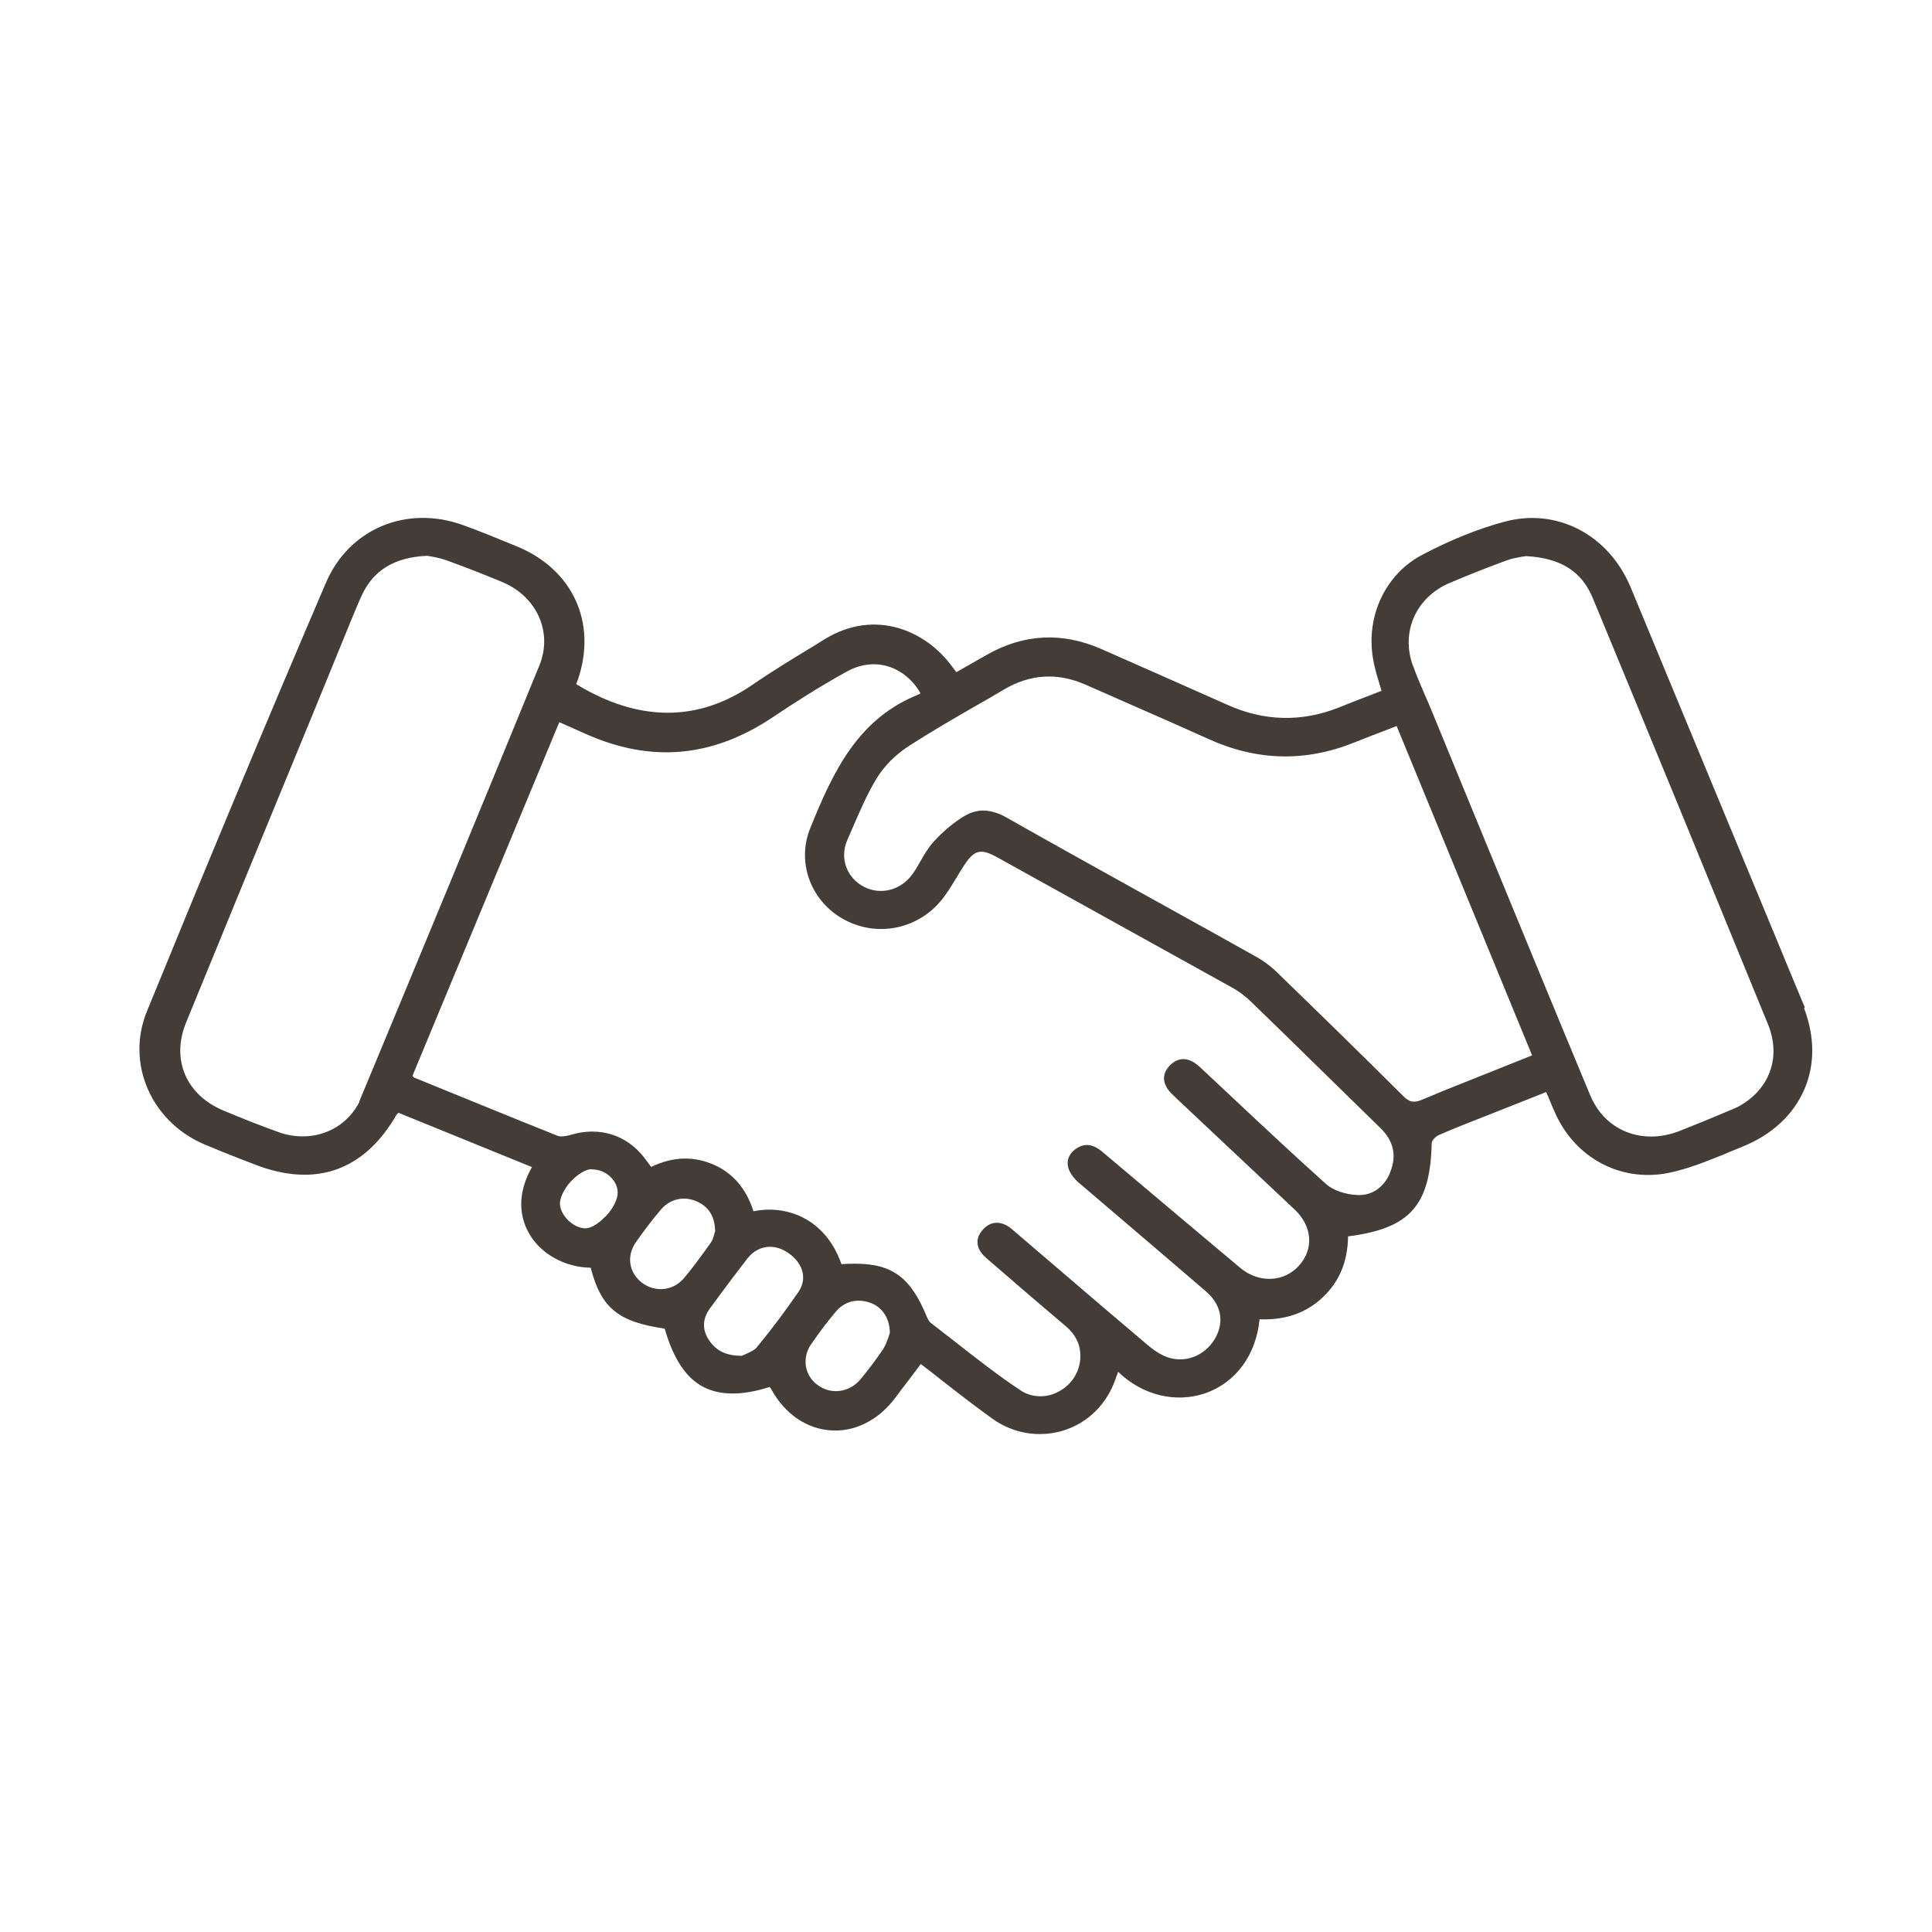 <svg width="97" height="97" viewBox="0 0 97 97" fill="none" xmlns="http://www.w3.org/2000/svg">
<g clip-path="url(#clip0_452_198)">
<path d="M90.588 50.614L90.612 50.574L90.54 50.404C90.095 49.331 89.643 48.258 89.199 47.168L86.445 40.526C84.926 36.855 83.4 33.175 81.873 29.494C80.775 26.848 78.174 25.492 75.565 26.186C74.257 26.533 72.859 27.09 71.421 27.848C69.588 28.8 68.587 30.883 68.926 33.013C68.99 33.425 69.103 33.828 69.225 34.224L69.362 34.684L68.764 34.918C68.239 35.119 67.706 35.321 67.197 35.531C65.348 36.257 63.474 36.217 61.64 35.394C59.532 34.45 57.408 33.522 55.292 32.585C53.329 31.722 51.383 31.819 49.517 32.892L48.015 33.748L47.764 33.417C46.488 31.69 43.96 30.536 41.416 32.085L40.923 32.392C39.833 33.053 38.767 33.699 37.773 34.385C35.027 36.265 32.055 36.249 28.937 34.353V34.321C28.961 34.256 28.985 34.191 29.018 34.111C29.987 31.254 28.751 28.575 25.94 27.429L25.666 27.316C24.882 26.993 24.091 26.67 23.291 26.379C20.424 25.322 17.508 26.549 16.353 29.285C13.332 36.33 10.328 43.553 7.38 50.767C6.313 53.358 7.565 56.288 10.231 57.442C10.836 57.7 11.442 57.942 12.064 58.184L12.751 58.45C15.804 59.653 18.267 58.797 19.891 55.997C19.907 55.965 19.931 55.941 19.98 55.892L20.004 55.868L26.708 58.596C26.037 59.774 25.989 60.96 26.587 61.969C27.184 62.978 28.38 63.631 29.656 63.648C30.181 65.665 31.029 66.367 33.371 66.706C33.807 68.215 34.437 69.176 35.301 69.627C36.15 70.071 37.248 70.079 38.645 69.636L38.678 69.684C38.71 69.732 38.734 69.757 38.758 69.813C39.429 70.999 40.503 71.734 41.706 71.814C42.902 71.903 44.073 71.322 44.921 70.217C45.147 69.918 45.365 69.619 45.6 69.321L46.23 68.482C46.593 68.756 46.94 69.03 47.288 69.305C48.273 70.079 49.04 70.66 49.775 71.193C50.502 71.726 51.35 72 52.206 72C52.602 72 52.998 71.944 53.386 71.823C54.614 71.443 55.566 70.507 56.003 69.248C56.027 69.168 56.059 69.087 56.092 69.006L56.14 68.877C57.36 70.055 59.023 70.459 60.518 69.95C62.052 69.41 63.062 68.03 63.24 66.238C64.548 66.287 65.59 65.915 66.422 65.124C67.254 64.334 67.666 63.333 67.682 62.074C70.791 61.678 71.809 60.532 71.882 57.385C71.882 57.264 72.084 57.046 72.27 56.974C73.029 56.643 73.812 56.336 74.66 56.005L77.633 54.827L77.81 55.255C77.899 55.472 77.988 55.682 78.077 55.876C79.095 58.16 81.397 59.37 83.787 58.886C84.765 58.684 85.71 58.297 86.63 57.926L86.719 57.885C86.873 57.821 87.034 57.756 87.188 57.692L87.446 57.587C88.957 56.982 90.047 55.973 90.604 54.665C91.129 53.423 91.113 52.026 90.572 50.606L90.588 50.614ZM69.774 58.926C69.451 59.645 68.861 60.024 68.183 60C67.577 59.984 66.939 59.766 66.591 59.459C65 58.031 63.393 56.53 62.012 55.23L60.332 53.657C60.259 53.584 60.187 53.519 60.13 53.479C59.654 53.076 59.169 53.076 58.757 53.471C58.321 53.899 58.337 54.415 58.805 54.891C58.983 55.069 59.161 55.238 59.346 55.408L61.301 57.248C62.537 58.41 63.773 59.572 65 60.726C65.881 61.557 65.978 62.687 65.227 63.535C64.475 64.382 63.199 64.438 62.27 63.656C60.154 61.88 58.038 60.105 55.93 58.321L55.365 57.845C54.831 57.385 54.347 57.369 53.87 57.797C53.652 58.014 53.604 58.24 53.604 58.402C53.604 58.7 53.773 59.015 54.105 59.33L55.978 60.928C57.497 62.219 59.007 63.518 60.518 64.81C61.293 65.471 61.479 66.303 61.043 67.134C60.582 67.997 59.637 68.425 58.749 68.183C58.385 68.086 58.006 67.86 57.61 67.521C56.1 66.246 54.597 64.963 53.095 63.672L50.736 61.654C50.244 61.283 49.735 61.307 49.364 61.719C49.105 61.993 49.065 62.251 49.081 62.389C49.081 62.768 49.388 63.042 49.509 63.155C50.825 64.293 52.142 65.431 53.475 66.553C54 66.997 54.242 67.481 54.242 68.086C54.242 68.845 53.814 69.539 53.111 69.886C52.522 70.201 51.77 70.176 51.213 69.789C50.082 69.038 49.008 68.191 47.966 67.376C47.554 67.053 47.142 66.738 46.739 66.424C46.666 66.367 46.601 66.27 46.536 66.117C45.729 64.156 44.824 63.446 42.926 63.446C42.708 63.446 42.482 63.454 42.248 63.47C41.44 61.162 39.469 60.476 37.83 60.815C37.474 59.693 36.804 58.902 35.851 58.483C34.825 58.031 33.791 58.063 32.693 58.587L32.361 58.144C31.481 56.982 30.1 56.546 28.67 56.974C28.275 57.087 28.073 57.062 27.968 57.014C26.708 56.514 25.448 55.997 24.196 55.489L20.787 54.1L20.706 54.02L28.081 36.257L29.422 36.855C32.701 38.307 35.754 38.033 38.767 36.031C39.776 35.353 41.125 34.482 42.547 33.699C43.193 33.352 43.904 33.255 44.558 33.449C45.244 33.651 45.834 34.135 46.214 34.805C46.173 34.845 46.149 34.853 46.133 34.861C43.12 36.064 41.876 38.614 40.681 41.576C39.97 43.319 40.729 45.312 42.441 46.2C44.162 47.096 46.246 46.595 47.393 45.03C47.635 44.707 47.845 44.36 48.055 44.013C48.136 43.867 48.225 43.738 48.313 43.593L48.41 43.44C48.911 42.673 49.234 42.592 50.026 43.02L61.842 49.573C62.198 49.767 62.553 50.033 62.86 50.34C64.12 51.558 65.372 52.785 66.624 54.012L69.314 56.643C69.951 57.264 70.121 57.982 69.83 58.765L69.766 58.934L69.774 58.926ZM37.224 68.07C36.408 68.07 35.891 67.787 35.528 67.174C35.245 66.674 35.294 66.157 35.657 65.673L36.198 64.939C36.634 64.35 37.078 63.761 37.523 63.188C37.822 62.8 38.233 62.598 38.661 62.598C38.952 62.598 39.259 62.695 39.55 62.889C39.962 63.163 40.228 63.526 40.301 63.914C40.366 64.237 40.293 64.559 40.091 64.858C39.397 65.867 38.71 66.779 38.056 67.57L37.943 67.707C37.765 67.844 37.539 67.941 37.41 67.997C37.337 68.03 37.272 68.062 37.224 68.078V68.07ZM29.696 58.709C30.052 58.709 30.391 58.838 30.633 59.072C30.803 59.233 31.013 59.508 31.013 59.879C31.013 60.242 30.754 60.694 30.455 61.025L30.334 61.138C29.987 61.477 29.656 61.67 29.389 61.67C28.791 61.67 28.121 61.017 28.113 60.428C28.113 60.121 28.323 59.693 28.654 59.322C29.01 58.943 29.413 58.709 29.688 58.7L29.696 58.709ZM31.917 62.38C32.337 61.783 32.757 61.227 33.185 60.726C33.484 60.371 33.904 60.177 34.34 60.177C34.534 60.177 34.736 60.218 34.93 60.298C35.568 60.557 35.883 61.049 35.907 61.807C35.891 61.848 35.875 61.904 35.859 61.977C35.819 62.114 35.77 62.267 35.689 62.389C35.116 63.196 34.728 63.712 34.34 64.172C33.815 64.802 32.911 64.906 32.248 64.414C31.578 63.914 31.441 63.075 31.917 62.38ZM40.721 67.497C41.157 66.859 41.569 66.319 41.981 65.835C42.28 65.487 42.676 65.302 43.104 65.302C43.306 65.302 43.524 65.342 43.734 65.423C44.331 65.657 44.663 66.214 44.679 66.908L44.606 67.142C44.541 67.311 44.461 67.537 44.348 67.723C43.944 68.328 43.516 68.869 43.233 69.216C42.692 69.894 41.771 70.047 41.085 69.563C40.398 69.095 40.245 68.199 40.721 67.489V67.497ZM58.611 45.554L56.746 44.521C54.686 43.375 52.618 42.229 50.559 41.059C50.139 40.817 49.735 40.696 49.364 40.696C49.032 40.696 48.717 40.793 48.41 40.978C47.869 41.301 47.344 41.745 46.86 42.278C46.609 42.56 46.415 42.883 46.214 43.238L46.173 43.311C46.068 43.496 45.963 43.682 45.826 43.867C45.252 44.691 44.218 44.965 43.37 44.521C42.498 44.061 42.151 43.077 42.538 42.181L42.805 41.568C43.169 40.728 43.54 39.857 44.017 39.074C44.396 38.452 44.978 37.871 45.648 37.444C46.763 36.725 47.934 36.047 48.96 35.458C49.452 35.184 49.929 34.902 50.405 34.619C51.73 33.836 53.111 33.756 54.525 34.385L56.835 35.402C58.095 35.951 59.355 36.508 60.606 37.072C63.102 38.218 65.55 38.275 68.07 37.25L68.336 37.145C68.7 37 69.063 36.855 69.459 36.709L70.121 36.451L76.922 52.987L73.53 54.343C72.819 54.625 72.116 54.907 71.413 55.206C71.252 55.279 71.115 55.311 70.993 55.311C70.864 55.311 70.695 55.279 70.444 55.02C68.175 52.761 65.97 50.614 64.112 48.815C63.789 48.5 63.417 48.225 63.046 48.024C61.568 47.192 60.081 46.369 58.595 45.546L58.611 45.554ZM70.945 33.441C70.315 31.746 71.082 29.995 72.778 29.269C73.473 28.978 74.523 28.542 75.638 28.139C75.888 28.042 76.171 27.994 76.397 27.953C76.454 27.953 76.51 27.937 76.607 27.921C78.344 28.01 79.418 28.679 79.975 30.043C82.923 37.161 85.847 44.287 88.763 51.421C89.449 53.1 88.835 54.73 87.244 55.577L86.913 55.723C85.887 56.158 85.055 56.497 84.272 56.804C83.82 56.974 83.351 57.062 82.899 57.062C81.526 57.062 80.379 56.288 79.838 54.988C77.915 50.364 76.009 45.732 74.103 41.099L71.882 35.692C71.785 35.442 71.672 35.192 71.567 34.958L71.478 34.748C71.292 34.321 71.106 33.885 70.953 33.441H70.945ZM18.049 55.319C17.5 56.392 16.434 57.054 15.206 57.054C14.778 57.054 14.358 56.982 13.954 56.828C13.122 56.53 12.234 56.183 11.232 55.763C9.342 54.98 8.583 53.197 9.342 51.34C11.426 46.256 13.502 41.188 15.594 36.12L17.581 31.262C17.775 30.794 17.968 30.31 18.186 29.842C18.776 28.615 19.818 27.977 21.45 27.905C21.482 27.905 21.514 27.921 21.547 27.921L21.684 27.945C21.902 27.985 22.177 28.042 22.435 28.139C23.331 28.462 24.268 28.825 25.23 29.228C26.974 29.963 27.766 31.77 27.071 33.433C24.204 40.446 21.191 47.725 18.138 55.061L18.033 55.311H18.041L18.049 55.319Z" fill="#443C36"/>
</g>
<defs>
<clipPath id="clip0_452_198">
<rect width="84" height="46" fill="white" transform="translate(7 26)"/>
</clipPath>
</defs>
</svg>
